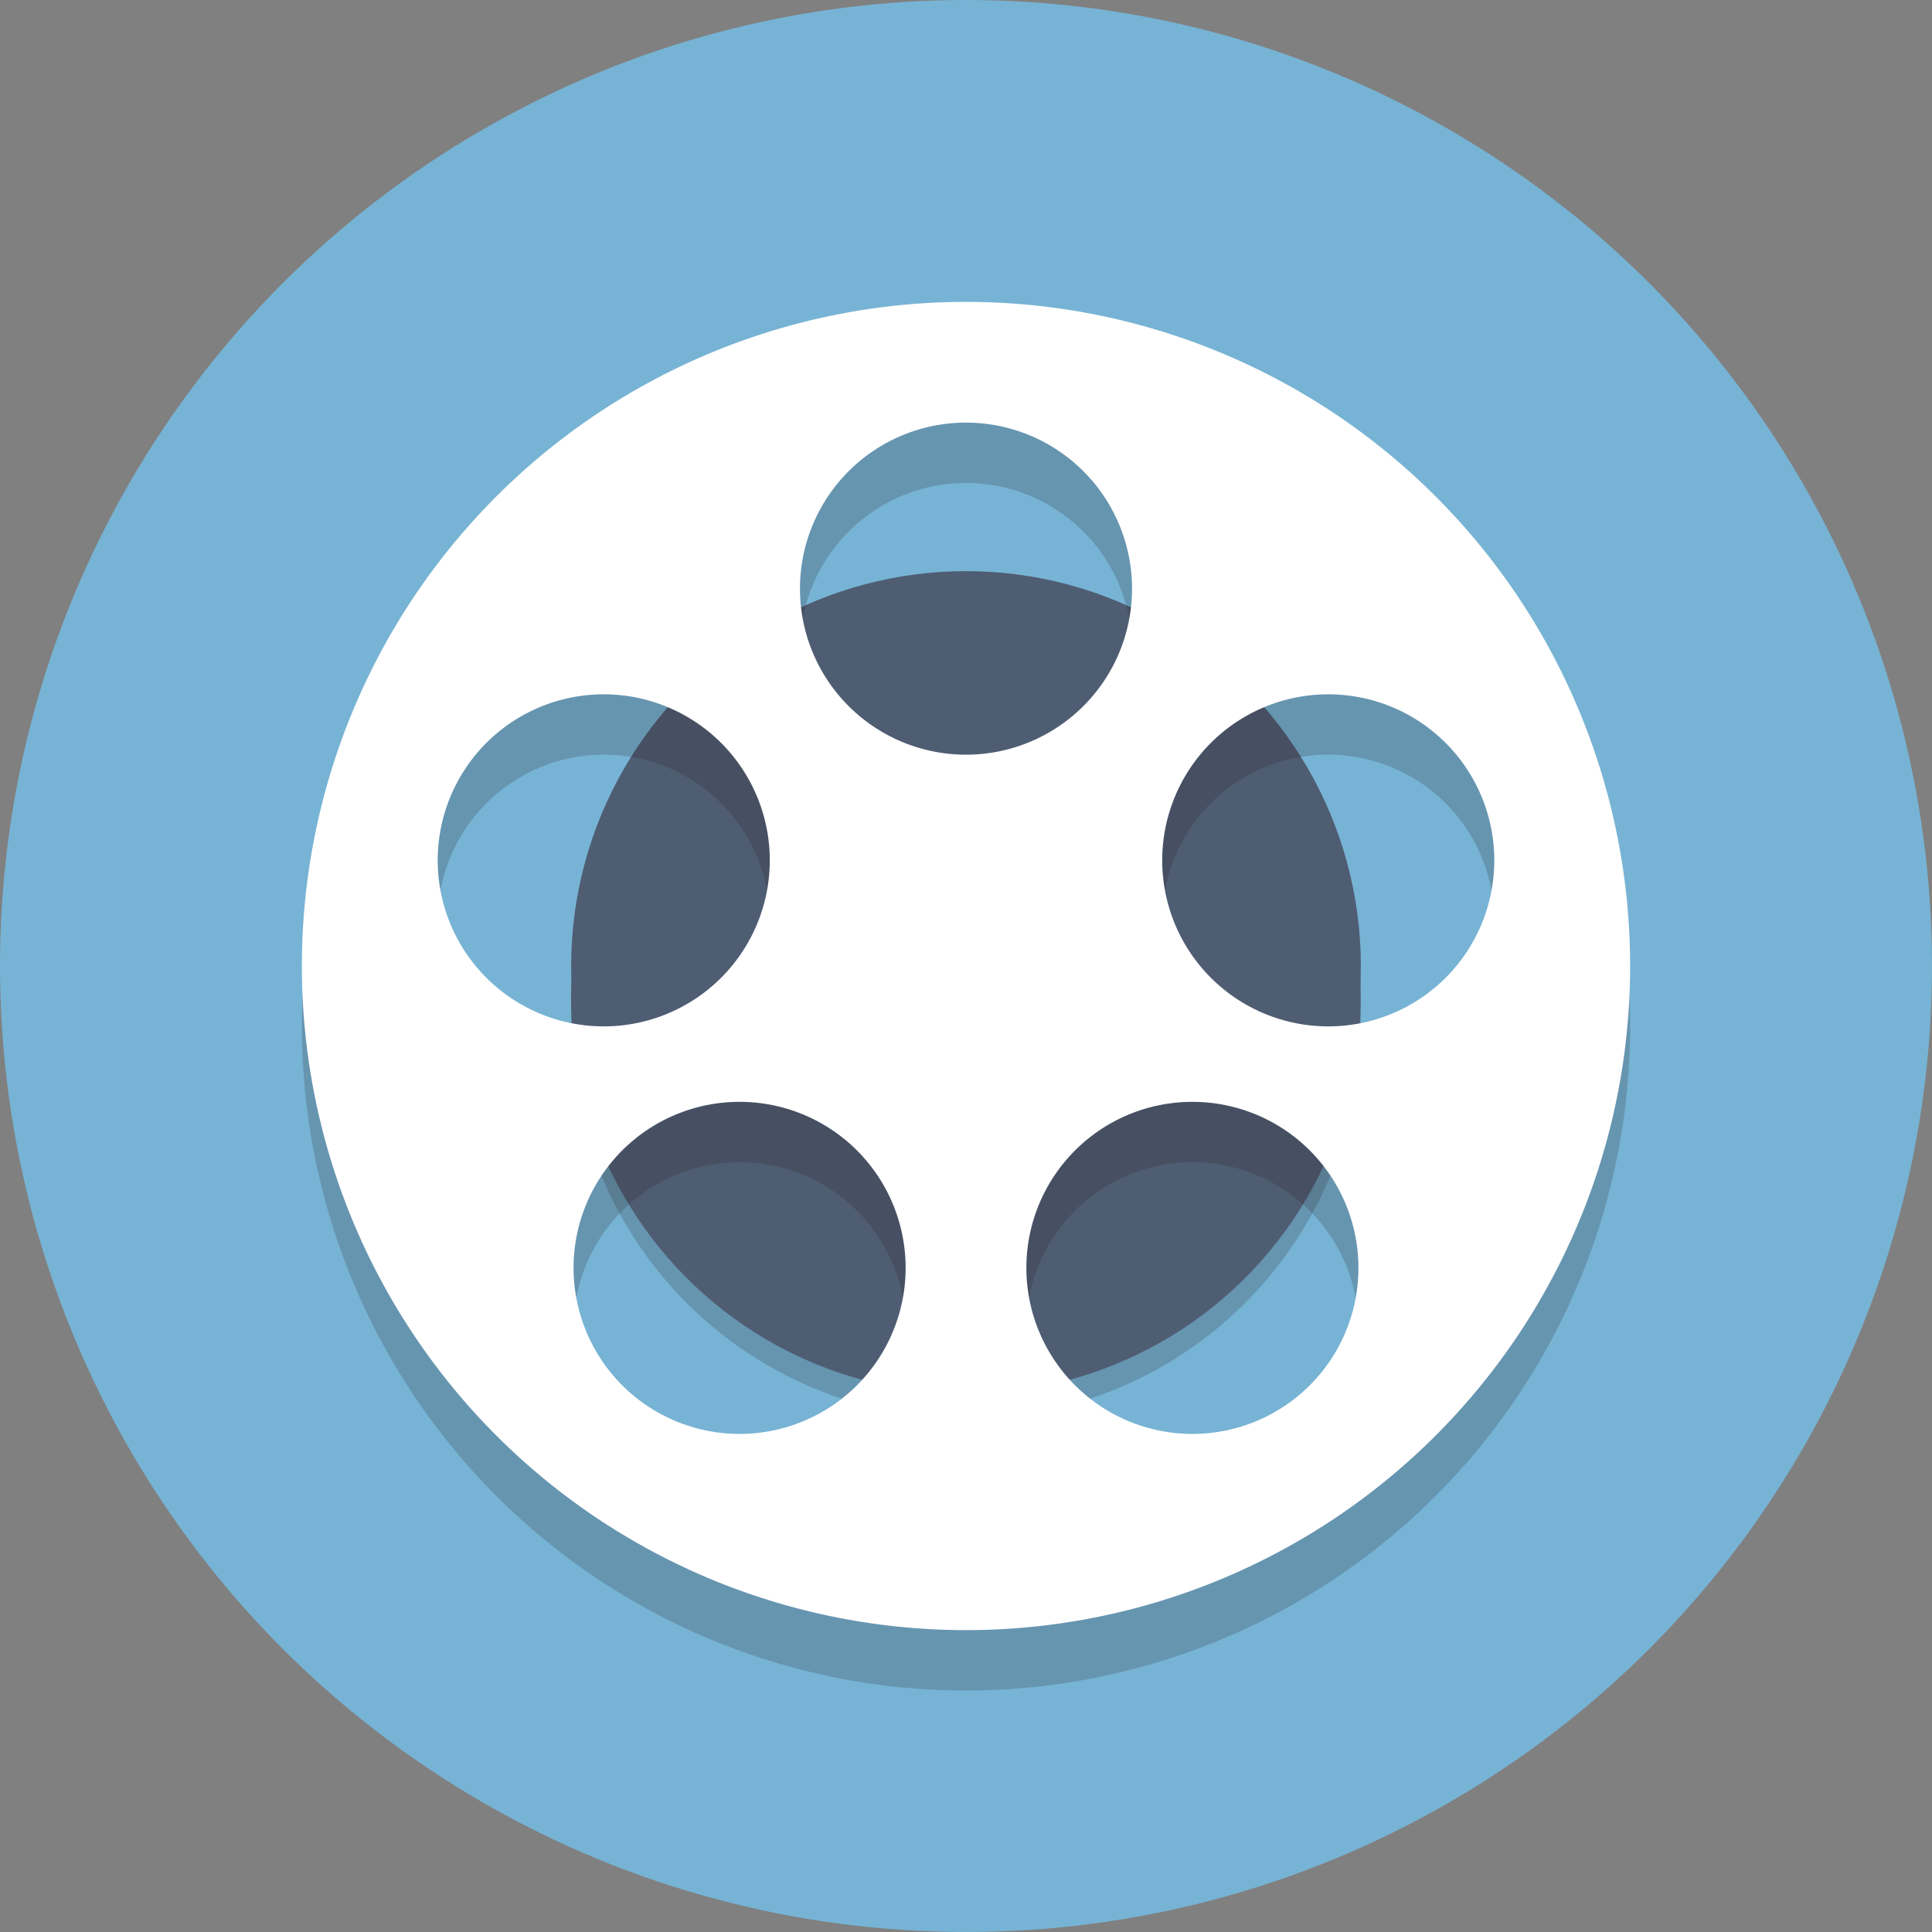 <svg xmlns="http://www.w3.org/2000/svg" viewBox="0 0 64 64">
  <rect x="0" y="0" width="64" height="64" fill="#808080" stroke="none"/>
  <defs>
    <style>
      .a {
        fill: #77b3d4;
      }

      .b, .e {
        fill: #231f20;
      }

      .b, .d {
        opacity: 0.2;
      }

      .c {
        fill: #4f5d73;
      }

      .f {
        fill: #fff;
      }
    </style>
  </defs>
  <title>Elegant_circle-icons_3</title>
  <circle class="a" cx="32" cy="32" r="32"/>
  <circle class="b" cx="32" cy="33.92" r="13.08" transform="translate(-11.4 16.85) rotate(-25.2)"/>
  <circle class="c" cx="32" cy="33.08" r="13.08" transform="translate(-6.02 59.03) rotate(-80.26)"/>
  <circle class="c" cx="32" cy="32" r="13.08"/>
  <g class="d">
    <path class="e" d="M32,12A22,22,0,1,0,54,34,22,22,0,0,0,32,12ZM14.5,30.5A5.5,5.5,0,1,1,20,36,5.5,5.5,0,0,1,14.5,30.5Zm10,19A5.5,5.5,0,1,1,30,44,5.5,5.5,0,0,1,24.47,49.5Zm2-28A5.5,5.5,0,1,1,32,27,5.5,5.5,0,0,1,26.5,21.5Zm13,28A5.5,5.5,0,1,1,45,44,5.5,5.5,0,0,1,39.47,49.5ZM44,36a5.5,5.5,0,1,1,5.5-5.5A5.5,5.5,0,0,1,44,36Z"/>
  </g>
  <path class="f" d="M32,10A22,22,0,1,0,54,32,22,22,0,0,0,32,10ZM14.5,28.5A5.5,5.5,0,1,1,20,34,5.5,5.5,0,0,1,14.5,28.5Zm10,19A5.5,5.5,0,1,1,30,42,5.5,5.5,0,0,1,24.47,47.5Zm2-28A5.5,5.5,0,1,1,32,25,5.5,5.5,0,0,1,26.5,19.5Zm13,28A5.5,5.5,0,1,1,45,42,5.5,5.5,0,0,1,39.47,47.5ZM44,34a5.5,5.5,0,1,1,5.5-5.5A5.5,5.5,0,0,1,44,34Z"/>
</svg>
